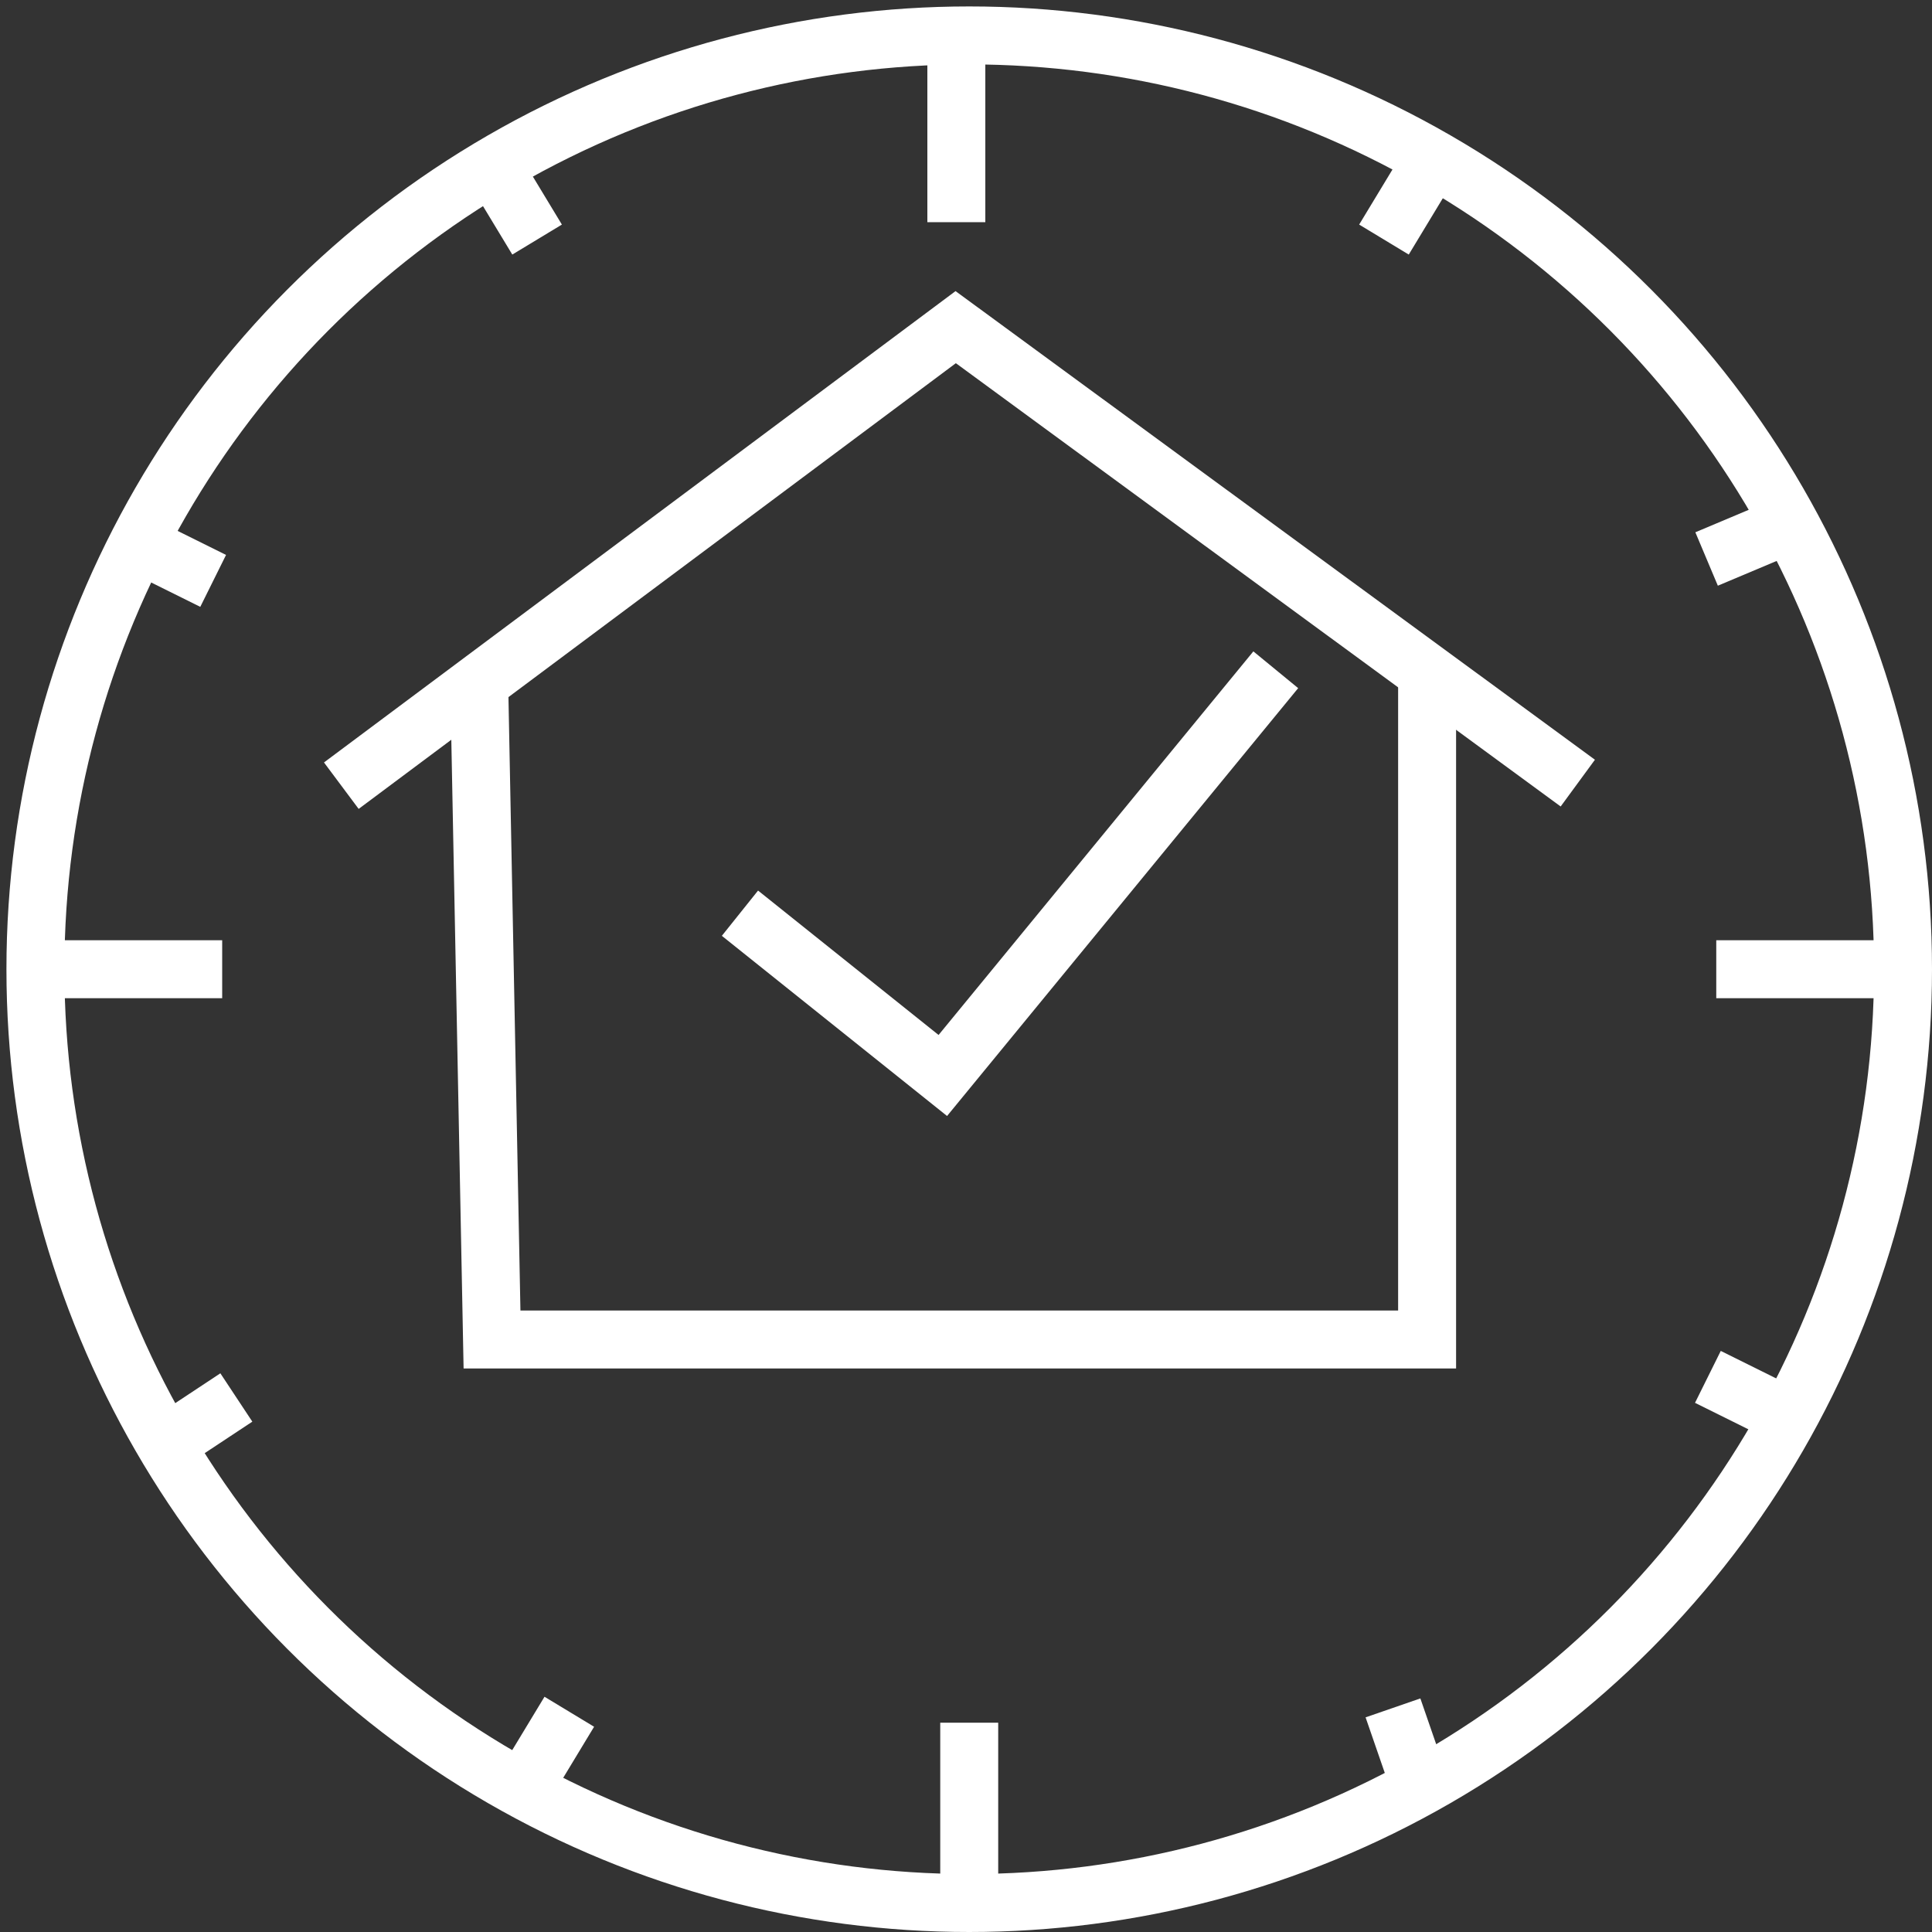 <?xml version="1.0" encoding="utf-8"?>
<!-- Generator: Adobe Illustrator 22.0.1, SVG Export Plug-In . SVG Version: 6.00 Build 0)  -->
<svg version="1.1" id="Слой_1" xmlns="http://www.w3.org/2000/svg" xmlns:xlink="http://www.w3.org/1999/xlink" x="0px" y="0px"
	 viewBox="0 0 300 300" style="enable-background:new 0 0 300 300;" xml:space="preserve">
<rect x="0" y="0" width="300" height="300" fill="#333333" stroke="none"/>
<style type="text/css">
	.st0{fill:none;stroke:#FFFFFF;stroke-width:9;stroke-miterlimit:10;}
</style>
<polyline class="st0" points="53,122 148.4,50.8 245,121.6 "/>
<polyline class="st0" points="74.4,105.6 76.4,208 122.6,208 221.6,208 221.6,104.5 "/>
<circle class="st0" cx="150.5" cy="150.5" r="145"/>
<line class="st0" x1="148.5" y1="8.5" x2="148.5" y2="34.5"/>
<line class="st0" x1="150.5" y1="295.5" x2="150.5" y2="267.5"/>
<line class="st0" x1="295.5" y1="150.5" x2="266.5" y2="150.5"/>
<line class="st0" x1="5.5" y1="150.5" x2="34.5" y2="150.5"/>
<path class="st0" d="M79.3,24.2"/>
<path class="st0" d="M39.5,86.5"/>
<path class="st0" d="M24.1,79.4"/>
<line class="st0" x1="222.4" y1="24.8" x2="214.9" y2="37.2"/>
<path class="st0" d="M273.9,74.4"/>
<line class="st0" x1="278.3" y1="81.2" x2="265" y2="86.8"/>
<line class="st0" x1="88.4" y1="265.8" x2="80.9" y2="278.2"/>
<line class="st0" x1="36.7" y1="217" x2="24.6" y2="225"/>
<line class="st0" x1="216.3" y1="265.2" x2="221" y2="278.8"/>
<line class="st0" x1="265.2" y1="213.8" x2="278.1" y2="220.2"/>
<line class="st0" x1="20.2" y1="83.8" x2="33.1" y2="90.2"/>
<line class="st0" x1="75.9" y1="24.8" x2="83.4" y2="37.2"/>
<polyline class="st0" points="114.9,141.8 146.4,167 198.1,104 "/>
</svg>
